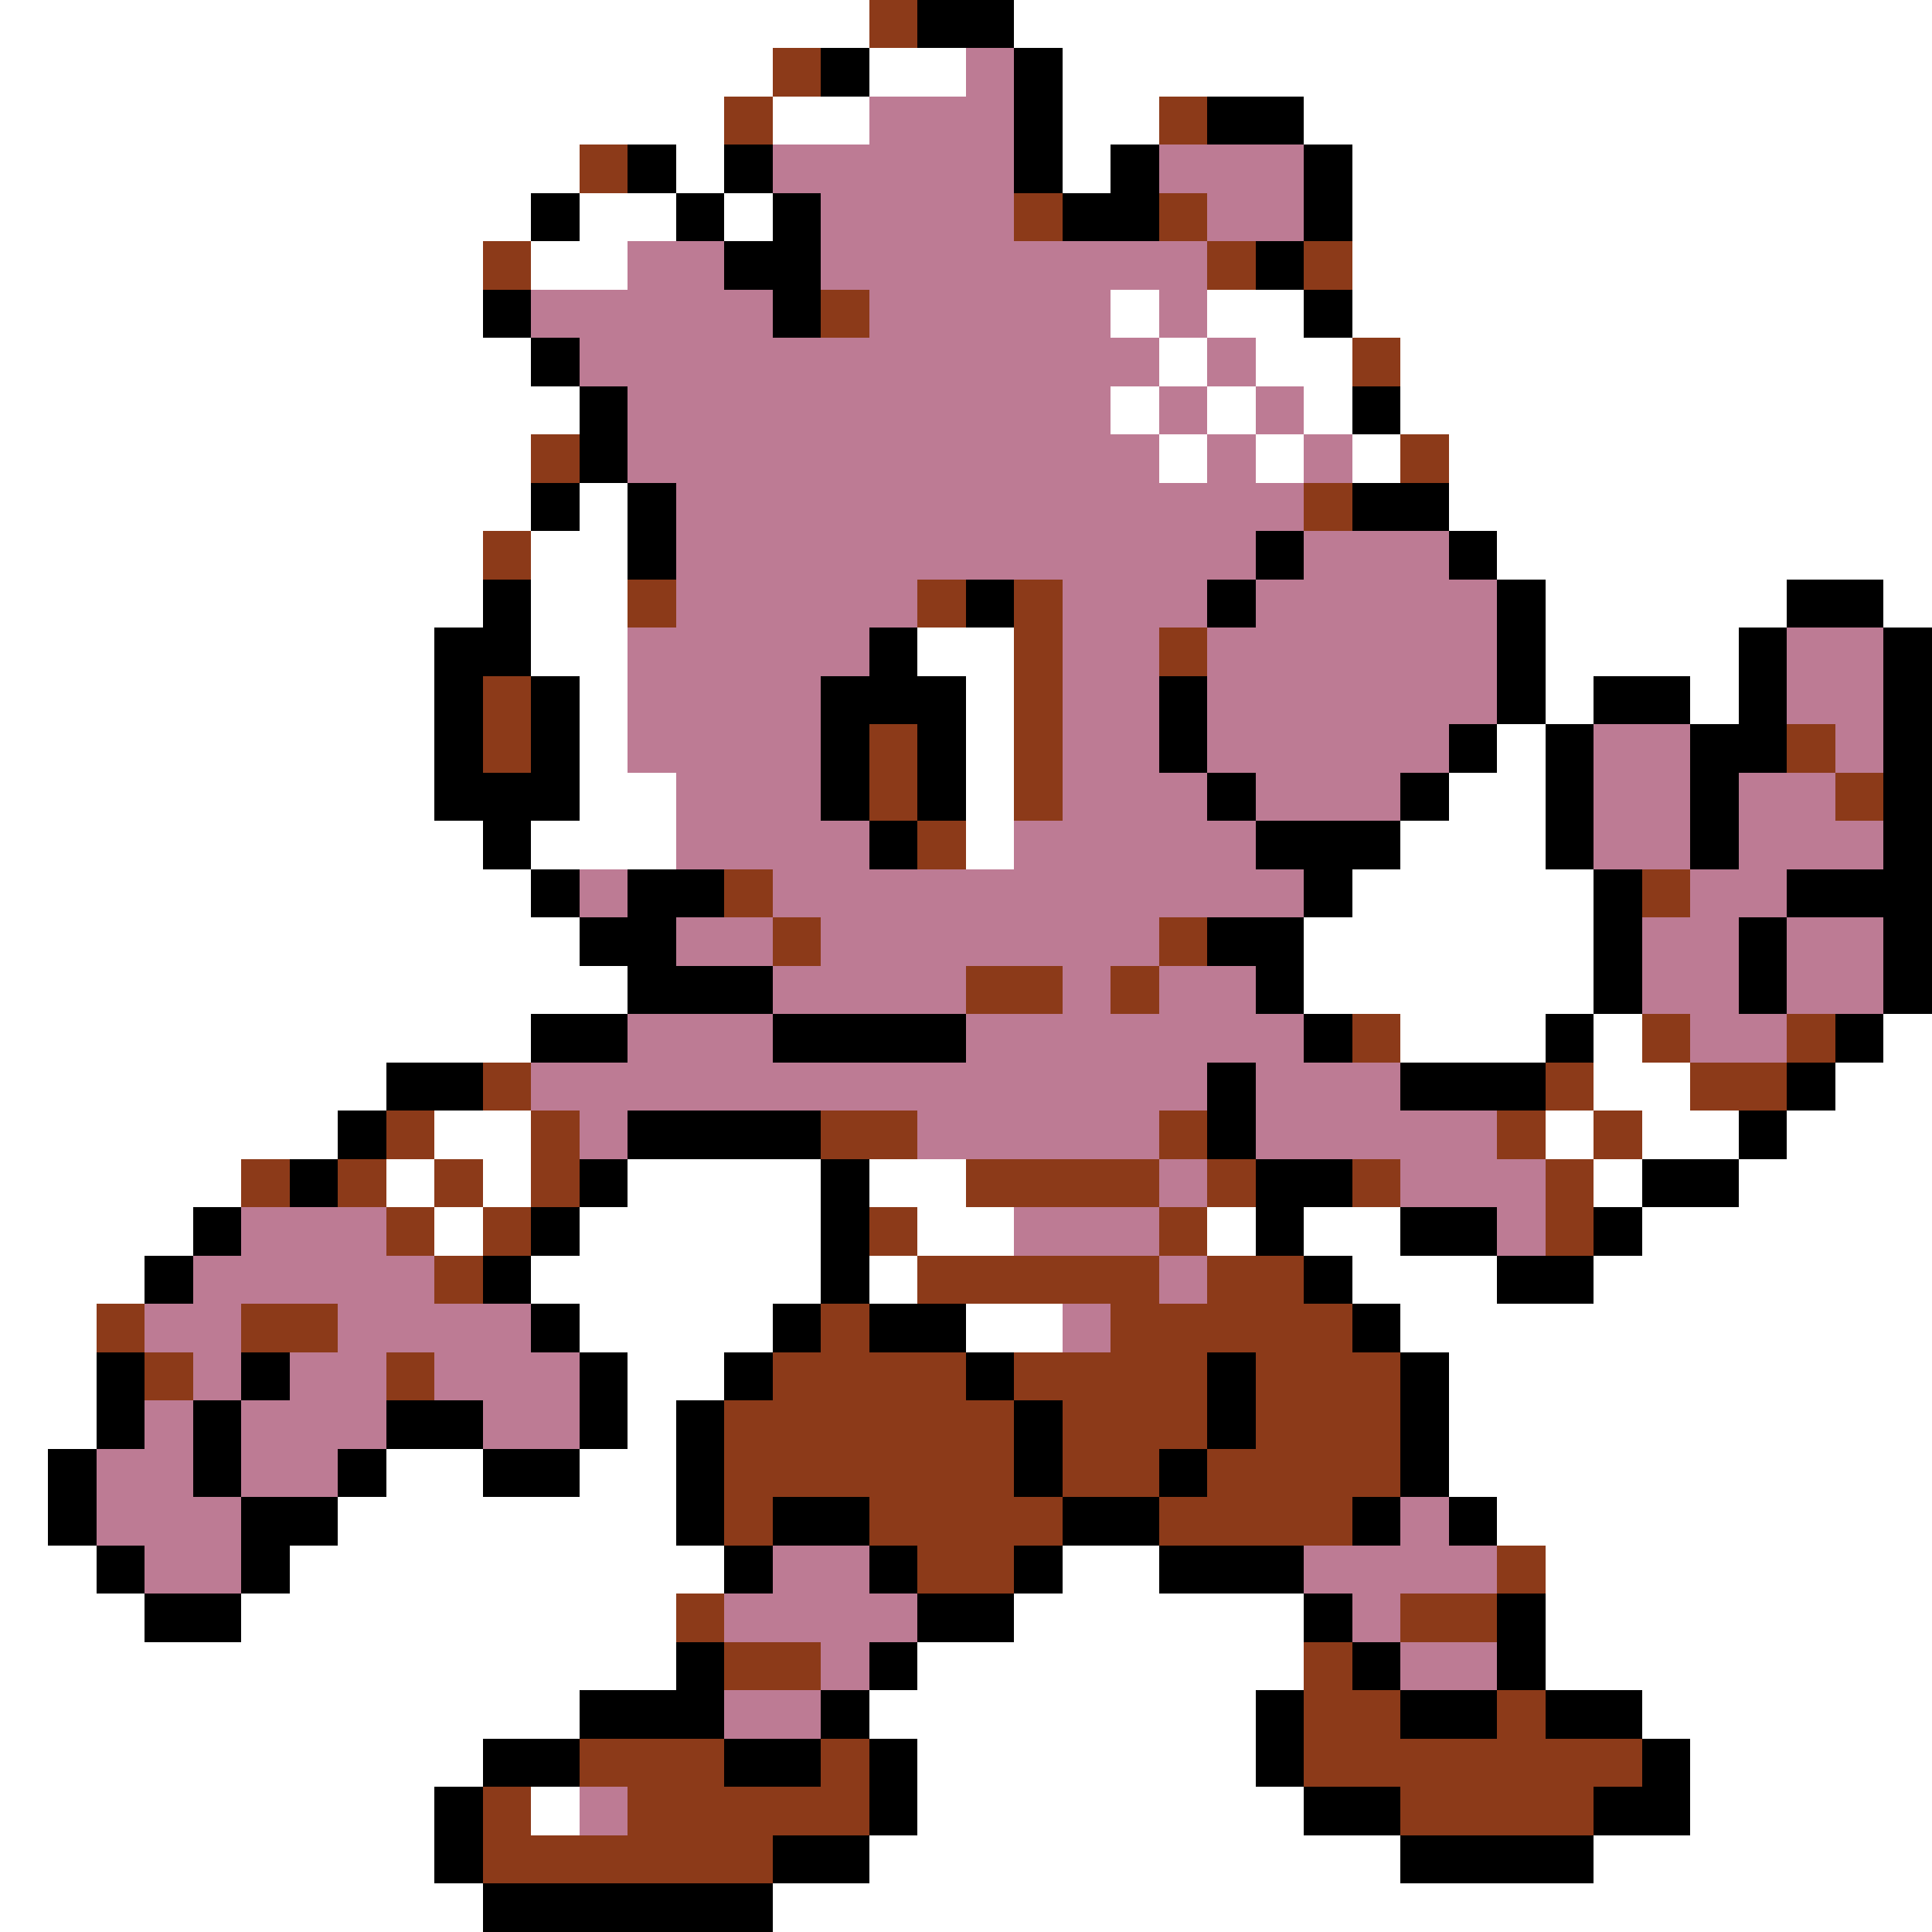<svg xmlns="http://www.w3.org/2000/svg" viewBox="0 -0.5 40 40" shape-rendering="crispEdges">
<rect x="0" y="-0.5" width="40" height="40" fill="#333333" stroke="none"/>
<path stroke="#ffffff" d="M0 0h18M21 0h19M0 1h16M18 1h2M22 1h18M0 2h15M16 2h2M22 2h2M27 2h13M0 3h12M14 3h1M22 3h1M28 3h12M0 4h11M12 4h2M15 4h1M28 4h12M0 5h10M11 5h2M28 5h12M0 6h10M23 6h1M25 6h2M28 6h12M0 7h11M24 7h1M26 7h2M29 7h11M0 8h12M23 8h1M25 8h1M27 8h1M29 8h11M0 9h11M24 9h1M26 9h1M28 9h1M30 9h10M0 10h11M12 10h1M30 10h10M0 11h10M11 11h2M31 11h9M0 12h10M11 12h2M32 12h5M39 12h1M0 13h9M11 13h2M19 13h2M32 13h4M0 14h9M12 14h1M20 14h1M32 14h1M35 14h1M0 15h9M12 15h1M20 15h1M31 15h1M0 16h9M12 16h2M20 16h1M30 16h2M0 17h10M11 17h3M20 17h1M29 17h3M0 18h11M28 18h5M0 19h12M27 19h6M0 20h13M27 20h6M0 21h11M29 21h3M33 21h1M39 21h1M0 22h8M33 22h2M38 22h2M0 23h7M9 23h2M32 23h1M34 23h2M37 23h3M0 24h5M8 24h1M10 24h1M13 24h4M18 24h2M33 24h1M36 24h4M0 25h4M9 25h1M12 25h5M19 25h2M25 25h1M27 25h2M34 25h6M0 26h3M11 26h6M18 26h1M28 26h3M33 26h7M0 27h2M12 27h4M20 27h2M29 27h11M0 28h2M13 28h2M30 28h10M0 29h2M13 29h1M30 29h10M0 30h1M8 30h2M12 30h2M30 30h10M0 31h1M7 31h7M31 31h9M0 32h2M6 32h9M22 32h2M32 32h8M0 33h3M5 33h9M21 33h6M32 33h8M0 34h14M19 34h8M32 34h8M0 35h12M18 35h8M34 35h6M0 36h10M19 36h7M35 36h5M0 37h9M11 37h1M19 37h8M35 37h5M0 38h9M18 38h11M33 38h7M0 39h10M16 39h24" />
<path stroke="#8c3a19" d="M18 0h1M16 1h1M15 2h1M24 2h1M12 3h1M21 4h1M24 4h1M10 5h1M25 5h1M27 5h1M17 6h1M28 7h1M11 9h1M29 9h1M27 10h1M10 11h1M13 12h1M19 12h1M21 12h1M21 13h1M24 13h1M10 14h1M21 14h1M10 15h1M18 15h1M21 15h1M37 15h1M18 16h1M21 16h1M38 16h1M19 17h1M15 18h1M34 18h1M16 19h1M24 19h1M20 20h2M23 20h1M28 21h1M34 21h1M37 21h1M10 22h1M32 22h1M35 22h2M8 23h1M11 23h1M17 23h2M24 23h1M31 23h1M33 23h1M5 24h1M7 24h1M9 24h1M11 24h1M20 24h4M25 24h1M28 24h1M32 24h1M8 25h1M10 25h1M18 25h1M24 25h1M32 25h1M9 26h1M19 26h5M25 26h2M2 27h1M5 27h2M17 27h1M23 27h5M3 28h1M8 28h1M16 28h4M21 28h4M26 28h3M15 29h6M22 29h3M26 29h3M15 30h6M22 30h2M25 30h4M15 31h1M18 31h4M24 31h4M19 32h2M31 32h1M14 33h1M29 33h2M15 34h2M27 34h1M27 35h2M31 35h1M12 36h3M17 36h1M27 36h7M10 37h1M13 37h5M29 37h4M10 38h6" />
<path stroke="#000000" d="M19 0h2M17 1h1M21 1h1M21 2h1M25 2h2M13 3h1M15 3h1M21 3h1M23 3h1M27 3h1M11 4h1M14 4h1M16 4h1M22 4h2M27 4h1M15 5h2M26 5h1M10 6h1M16 6h1M27 6h1M11 7h1M12 8h1M28 8h1M12 9h1M11 10h1M13 10h1M28 10h2M13 11h1M26 11h1M30 11h1M10 12h1M20 12h1M25 12h1M31 12h1M37 12h2M9 13h2M18 13h1M31 13h1M36 13h1M39 13h1M9 14h1M11 14h1M17 14h3M24 14h1M31 14h1M33 14h2M36 14h1M39 14h1M9 15h1M11 15h1M17 15h1M19 15h1M24 15h1M30 15h1M32 15h1M35 15h2M39 15h1M9 16h3M17 16h1M19 16h1M25 16h1M29 16h1M32 16h1M35 16h1M39 16h1M10 17h1M18 17h1M26 17h3M32 17h1M35 17h1M39 17h1M11 18h1M13 18h2M27 18h1M33 18h1M37 18h3M12 19h2M25 19h2M33 19h1M36 19h1M39 19h1M13 20h3M26 20h1M33 20h1M36 20h1M39 20h1M11 21h2M16 21h4M27 21h1M32 21h1M38 21h1M8 22h2M25 22h1M29 22h3M37 22h1M7 23h1M13 23h4M25 23h1M36 23h1M6 24h1M12 24h1M17 24h1M26 24h2M34 24h2M4 25h1M11 25h1M17 25h1M26 25h1M29 25h2M33 25h1M3 26h1M10 26h1M17 26h1M27 26h1M31 26h2M11 27h1M16 27h1M18 27h2M28 27h1M2 28h1M5 28h1M12 28h1M15 28h1M20 28h1M25 28h1M29 28h1M2 29h1M4 29h1M8 29h2M12 29h1M14 29h1M21 29h1M25 29h1M29 29h1M1 30h1M4 30h1M7 30h1M10 30h2M14 30h1M21 30h1M24 30h1M29 30h1M1 31h1M5 31h2M14 31h1M16 31h2M22 31h2M28 31h1M30 31h1M2 32h1M5 32h1M15 32h1M18 32h1M21 32h1M24 32h3M3 33h2M19 33h2M27 33h1M31 33h1M14 34h1M18 34h1M28 34h1M31 34h1M12 35h3M17 35h1M26 35h1M29 35h2M32 35h2M10 36h2M15 36h2M18 36h1M26 36h1M34 36h1M9 37h1M18 37h1M27 37h2M33 37h2M9 38h1M16 38h2M29 38h4M10 39h6" />
<path stroke="#bd7b94" d="M20 1h1M18 2h3M16 3h5M24 3h3M17 4h4M25 4h2M13 5h2M17 5h8M11 6h5M18 6h5M24 6h1M12 7h12M25 7h1M13 8h10M24 8h1M26 8h1M13 9h11M25 9h1M27 9h1M14 10h13M14 11h12M27 11h3M14 12h5M22 12h3M26 12h5M13 13h5M22 13h2M25 13h6M37 13h2M13 14h4M22 14h2M25 14h6M37 14h2M13 15h4M22 15h2M25 15h5M33 15h2M38 15h1M14 16h3M22 16h3M26 16h3M33 16h2M36 16h2M14 17h4M21 17h5M33 17h2M36 17h3M12 18h1M16 18h11M35 18h2M14 19h2M17 19h7M34 19h2M37 19h2M16 20h4M22 20h1M24 20h2M34 20h2M37 20h2M13 21h3M20 21h7M35 21h2M11 22h14M26 22h3M12 23h1M19 23h5M26 23h5M24 24h1M29 24h3M5 25h3M21 25h3M31 25h1M4 26h5M24 26h1M3 27h2M7 27h4M22 27h1M4 28h1M6 28h2M9 28h3M3 29h1M5 29h3M10 29h2M2 30h2M5 30h2M2 31h3M29 31h1M3 32h2M16 32h2M27 32h4M15 33h4M28 33h1M17 34h1M29 34h2M15 35h2M12 37h1" />
</svg>
